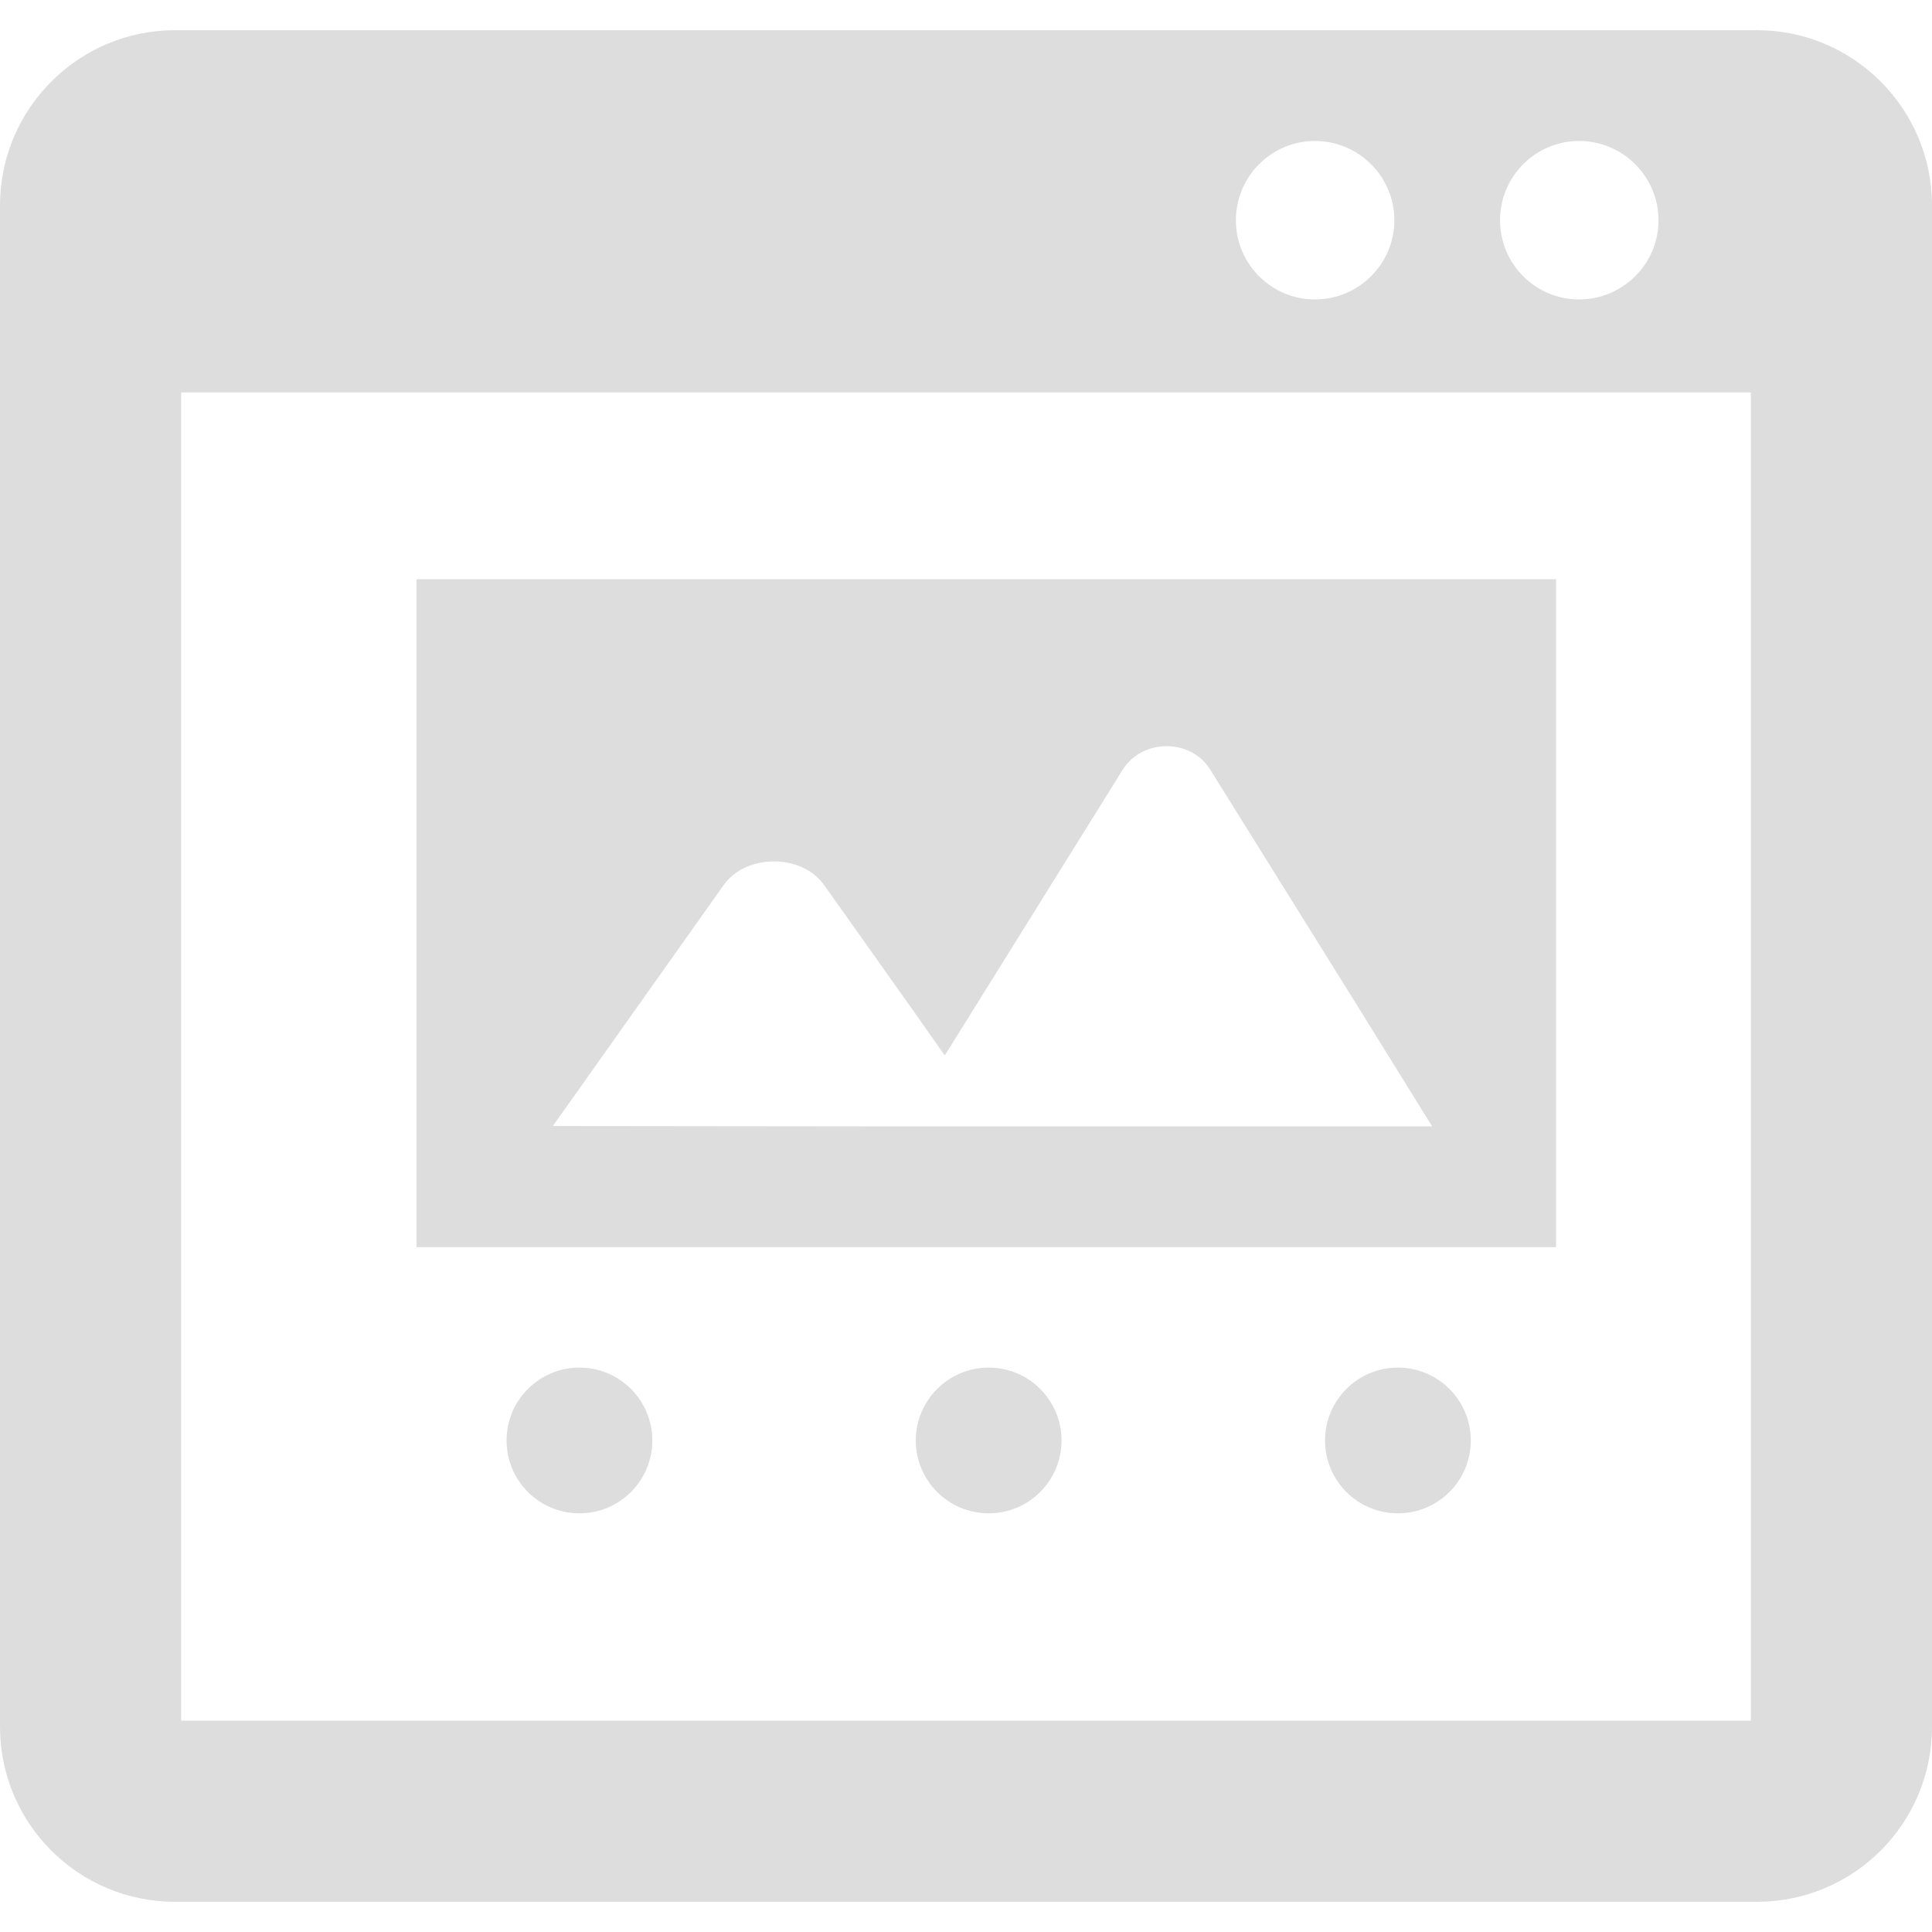 <!--?xml version="1.0" encoding="utf-8"?-->
<!-- Generator: Adobe Illustrator 18.1.1, SVG Export Plug-In . SVG Version: 6.00 Build 0)  -->

<svg version="1.1" id="_x31_0" xmlns="http://www.w3.org/2000/svg" xmlns:xlink="http://www.w3.org/1999/xlink" x="0px" y="0px" viewBox="0 0 512 512" style="width: 256px; height: 256px; opacity: 1;" xml:space="preserve">
<style type="text/css">
	.st0{fill:#374149;}
</style>
<g>
	<path class="st0" d="M465.602,8H46.402C20.801,8,0,28.797,0,54.481v403.117C0,483.278,20.801,504,46.402,504h419.199
		C491.203,504,512,483.278,512,457.598V54.481C512,28.797,491.203,8,465.602,8z M327.523,58.398c0-11.602,9.36-21.039,20.958-21.039
		c11.602,0,21.042,9.438,21.042,21.039c0,11.519-9.441,20.961-21.042,20.961C336.883,79.359,327.523,69.918,327.523,58.398z
		 M397.523,58.398c0-11.602,9.36-21.039,20.958-21.039c11.602,0,21.042,9.438,21.042,21.039c0,11.519-9.441,20.961-21.042,20.961
		C406.883,79.359,397.523,69.918,397.523,58.398z M464,456H48V104h416V456z" style="fill: rgb(221, 221, 221);"></path>
	<circle class="st0" cx="153.558" cy="381.738" r="19.312" style="fill: rgb(221, 221, 221);"></circle>
	<circle class="st0" cx="262.008" cy="381.738" r="19.312" style="fill: rgb(221, 221, 221);"></circle>
	<circle class="st0" cx="370.461" cy="381.738" r="19.312" style="fill: rgb(221, 221, 221);"></circle>
	<path class="st0" d="M412.371,153.5h-302v177h302V153.5z M231.894,298.5l-85.382-0.094l45.339-63.95
		c5.922-8.238,20.563-8.238,26.481,0l23.082,32.52l8.863,12.598l0.035-0.055l0.102,0.141l47.117-75.679
		c5.203-8.321,18.082-8.321,23.203,0l38.547,61.859l20.25,32.66H231.894z" style="fill: rgb(221, 221, 221);"></path>
</g>
</svg>
